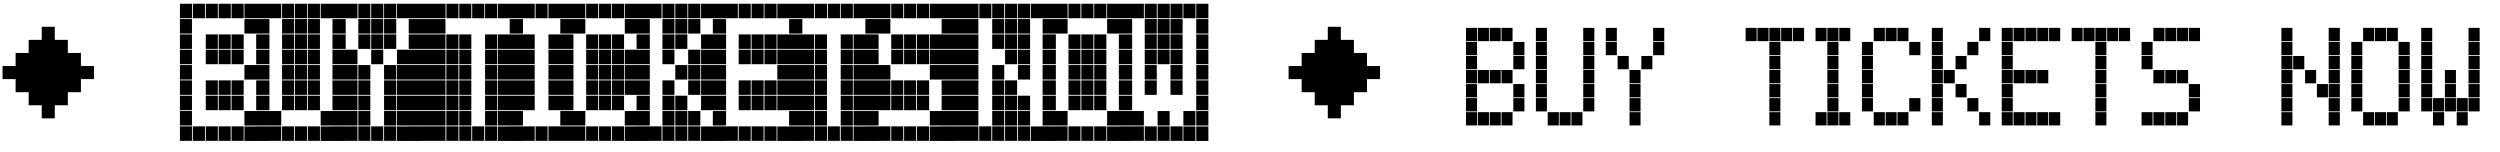<svg width="279" height="17" viewBox="0 0 279 17" fill="none" xmlns="http://www.w3.org/2000/svg">
<path d="M21.422 14.007V12.392H20.08V14.007H21.422ZM21.422 12.297V10.681H20.08V12.297H21.422ZM24.309 12.297V10.681H22.966V12.297H24.309ZM25.746 12.297V10.681H24.404V12.297H25.746ZM27.195 12.297V10.681H25.841V12.297H27.195ZM21.422 10.586V8.971H20.08V10.586H21.422ZM24.309 10.586V8.971H22.966V10.586H24.309ZM25.746 10.586V8.971H24.404V10.586H25.746ZM27.195 10.586V8.971H25.841V10.586H27.195ZM21.422 8.876V7.261H20.08V8.876H21.422ZM21.422 7.166V5.55H20.08V7.166H21.422ZM24.309 7.166V5.55H22.966V7.166H24.309ZM25.746 7.166V5.55H24.404V7.166H25.746ZM27.195 7.166V5.55H25.841V7.166H27.195ZM21.422 5.455V3.84H20.08V5.455H21.422ZM24.309 5.455V3.84H22.966V5.455H24.309ZM25.746 5.455V3.84H24.404V5.455H25.746ZM27.195 5.455V3.84H25.841V5.455H27.195ZM21.422 3.745V2.129H20.08V3.745H21.422ZM21.434 2.034V0.419H20.08V2.034H21.434ZM22.871 2.034V0.419H21.529V2.034H22.871ZM24.309 2.034V0.419H22.966V2.034H24.309ZM25.758 2.034V0.419H24.404V2.034H25.758ZM27.195 2.034V0.419H25.841V2.034H27.195ZM21.422 15.718V14.102H20.08V15.718H21.422ZM22.871 15.718V14.102H21.517V15.718H22.871ZM24.309 15.718V14.102H22.966V15.718H24.309ZM25.746 15.718V14.102H24.404V15.718H25.746ZM27.195 15.718V14.102H25.841V15.718H27.195ZM28.62 14.007V12.392H27.278V14.007H28.62ZM30.069 14.007V12.392H28.715V14.007H30.069ZM30.069 12.297V10.681H28.715V12.297H30.069ZM30.069 10.586V8.971H28.715V10.586H30.069ZM28.62 8.876V7.261H27.278V8.876H28.62ZM30.069 8.876V7.261H28.715V8.876H30.069ZM30.069 7.166V5.55H28.715V7.166H30.069ZM30.069 5.455V3.84H28.715V5.455H30.069ZM28.62 3.745V2.129H27.278V3.745H28.62ZM30.069 3.745V2.129H28.715V3.745H30.069ZM28.632 2.034V0.419H27.278V2.034H28.632ZM30.069 2.034V0.419H28.715V2.034H30.069ZM28.62 15.73V14.114H27.278V15.73H28.62ZM30.069 15.73V14.114H28.715V15.73H30.069ZM29.934 14.007V12.392H28.591V14.007H29.934ZM31.383 14.007V12.392H30.029V14.007H31.383ZM29.934 12.297V10.681H28.591V12.297H29.934ZM32.82 12.297V10.681H31.478V12.297H32.82ZM34.257 12.297V10.681H32.915V12.297H34.257ZM35.706 12.297V10.681H34.352V12.297H35.706ZM29.934 10.586V8.971H28.591V10.586H29.934ZM32.82 10.586V8.971H31.478V10.586H32.82ZM34.257 10.586V8.971H32.915V10.586H34.257ZM35.706 10.586V8.971H34.352V10.586H35.706ZM29.934 8.876V7.261H28.591V8.876H29.934ZM32.82 8.876V7.261H31.478V8.876H32.82ZM34.257 8.876V7.261H32.915V8.876H34.257ZM35.706 8.876V7.261H34.352V8.876H35.706ZM29.934 7.166V5.55H28.591V7.166H29.934ZM32.82 7.166V5.55H31.478V7.166H32.82ZM34.257 7.166V5.55H32.915V7.166H34.257ZM35.706 7.166V5.55H34.352V7.166H35.706ZM29.934 5.455V3.84H28.591V5.455H29.934ZM32.82 5.455V3.84H31.478V5.455H32.82ZM34.257 5.455V3.84H32.915V5.455H34.257ZM35.706 5.455V3.84H34.352V5.455H35.706ZM29.934 3.745V2.129H28.591V3.745H29.934ZM32.82 3.745V2.129H31.478V3.745H32.82ZM34.257 3.745V2.129H32.915V3.745H34.257ZM35.706 3.745V2.129H34.352V3.745H35.706ZM29.945 2.034V0.419H28.591V2.034H29.945ZM31.383 2.034V0.419H30.041V2.034H31.383ZM32.82 2.034V0.419H31.478V2.034H32.82ZM34.269 2.034V0.419H32.915V2.034H34.269ZM35.706 2.034V0.419H34.352V2.034H35.706ZM29.934 15.718V14.102H28.591V15.718H29.934ZM31.383 15.718V14.102H30.029V15.718H31.383ZM32.82 15.718V14.102H31.478V15.718H32.82ZM34.257 15.718V14.102H32.915V15.718H34.257ZM35.706 15.718V14.102H34.352V15.718H35.706ZM37.132 14.007V12.392H35.789V14.007H37.132ZM38.581 14.007V12.392H37.227V14.007H38.581ZM38.581 12.297V10.681H37.227V12.297H38.581ZM38.581 10.586V8.971H37.227V10.586H38.581ZM38.581 8.876V7.261H37.227V8.876H38.581ZM38.581 7.166V5.55H37.227V7.166H38.581ZM38.581 5.455V3.84H37.227V5.455H38.581ZM38.581 3.745V2.129H37.227V3.745H38.581ZM37.144 2.034V0.419H35.789V2.034H37.144ZM38.581 2.034V0.419H37.227V2.034H38.581ZM37.132 15.73V14.114H35.789V15.73H37.132ZM38.581 15.73V14.114H37.227V15.73H38.581ZM38.445 14.007V12.392H37.103V14.007H38.445ZM39.894 14.007V12.392H38.54V14.007H39.894ZM41.331 14.007V12.392H39.989V14.007H41.331ZM44.218 14.007V12.392H42.863V14.007H44.218ZM38.445 12.297V10.681H37.103V12.297H38.445ZM39.894 12.297V10.681H38.54V12.297H39.894ZM41.331 12.297V10.681H39.989V12.297H41.331ZM44.218 12.297V10.681H42.863V12.297H44.218ZM38.445 10.586V8.971H37.103V10.586H38.445ZM39.894 10.586V8.971H38.54V10.586H39.894ZM41.331 10.586V8.971H39.989V10.586H41.331ZM44.218 10.586V8.971H42.863V10.586H44.218ZM38.445 8.876V7.261H37.103V8.876H38.445ZM39.894 8.876V7.261H38.54V8.876H39.894ZM41.331 8.876V7.261H39.989V8.876H41.331ZM44.218 8.876V7.261H42.863V8.876H44.218ZM38.445 7.166V5.55H37.103V7.166H38.445ZM39.894 7.166V5.55H38.54V7.166H39.894ZM42.768 7.166V5.55H41.426V7.166H42.768ZM38.445 5.455V3.84H37.103V5.455H38.445ZM41.331 5.455V3.84H39.989V5.455H41.331ZM42.768 5.455V3.84H41.426V5.455H42.768ZM44.218 5.455V3.84H42.863V5.455H44.218ZM38.445 3.745V2.129H37.103V3.745H38.445ZM41.331 3.745V2.129H39.989V3.745H41.331ZM42.768 3.745V2.129H41.426V3.745H42.768ZM44.218 3.745V2.129H42.863V3.745H44.218ZM38.457 2.034V0.419H37.103V2.034H38.457ZM39.894 2.034V0.419H38.552V2.034H39.894ZM41.331 2.034V0.419H39.989V2.034H41.331ZM42.78 2.034V0.419H41.426V2.034H42.78ZM44.218 2.034V0.419H42.863V2.034H44.218ZM38.445 15.718V14.102H37.103V15.718H38.445ZM39.894 15.718V14.102H38.54V15.718H39.894ZM41.331 15.718V14.102H39.989V15.718H41.331ZM42.768 15.718V14.102H41.426V15.718H42.768ZM44.218 15.718V14.102H42.863V15.718H44.218ZM45.643 14.007V12.392H44.301V14.007H45.643ZM47.092 14.007V12.392H45.738V14.007H47.092ZM45.643 12.297V10.681H44.301V12.297H45.643ZM47.092 12.297V10.681H45.738V12.297H47.092ZM45.643 10.586V8.971H44.301V10.586H45.643ZM47.092 10.586V8.971H45.738V10.586H47.092ZM45.643 8.876V7.261H44.301V8.876H45.643ZM47.092 8.876V7.261H45.738V8.876H47.092ZM45.643 7.166V5.55H44.301V7.166H45.643ZM47.092 7.166V5.55H45.738V7.166H47.092ZM47.092 5.455V3.84H45.738V5.455H47.092ZM47.092 3.745V2.129H45.738V3.745H47.092ZM45.655 2.034V0.419H44.301V2.034H45.655ZM47.092 2.034V0.419H45.738V2.034H47.092ZM45.643 15.73V14.114H44.301V15.73H45.643ZM47.092 15.73V14.114H45.738V15.73H47.092ZM46.956 14.007V12.392H45.614V14.007H46.956ZM48.405 14.007V12.392H47.051V14.007H48.405ZM46.956 12.297V10.681H45.614V12.297H46.956ZM48.405 12.297V10.681H47.051V12.297H48.405ZM46.956 10.586V8.971H45.614V10.586H46.956ZM48.405 10.586V8.971H47.051V10.586H48.405ZM46.956 8.876V7.261H45.614V8.876H46.956ZM48.405 8.876V7.261H47.051V8.876H48.405ZM46.956 7.166V5.55H45.614V7.166H46.956ZM48.405 7.166V5.55H47.051V7.166H48.405ZM46.956 5.455V3.84H45.614V5.455H46.956ZM48.405 5.455V3.84H47.051V5.455H48.405ZM46.956 3.745V2.129H45.614V3.745H46.956ZM48.405 3.745V2.129H47.051V3.745H48.405ZM46.968 2.034V0.419H45.614V2.034H46.968ZM48.405 2.034V0.419H47.063V2.034H48.405ZM46.956 15.718V14.102H45.614V15.718H46.956ZM48.405 15.718V14.102H47.051V15.718H48.405ZM49.714 14.007V12.392H48.372V14.007H49.714ZM51.163 14.007V12.392H49.809V14.007H51.163ZM52.6 14.007V12.392H51.258V14.007H52.6ZM55.487 14.007V12.392H54.133V14.007H55.487ZM49.714 12.297V10.681H48.372V12.297H49.714ZM51.163 12.297V10.681H49.809V12.297H51.163ZM52.6 12.297V10.681H51.258V12.297H52.6ZM55.487 12.297V10.681H54.133V12.297H55.487ZM49.714 10.586V8.971H48.372V10.586H49.714ZM51.163 10.586V8.971H49.809V10.586H51.163ZM52.6 10.586V8.971H51.258V10.586H52.6ZM55.487 10.586V8.971H54.133V10.586H55.487ZM49.714 8.876V7.261H48.372V8.876H49.714ZM51.163 8.876V7.261H49.809V8.876H51.163ZM52.6 8.876V7.261H51.258V8.876H52.6ZM55.487 8.876V7.261H54.133V8.876H55.487ZM49.714 7.166V5.55H48.372V7.166H49.714ZM51.163 7.166V5.55H49.809V7.166H51.163ZM52.6 7.166V5.55H51.258V7.166H52.6ZM55.487 7.166V5.55H54.133V7.166H55.487ZM49.714 5.455V3.84H48.372V5.455H49.714ZM51.163 5.455V3.84H49.809V5.455H51.163ZM52.6 5.455V3.84H51.258V5.455H52.6ZM55.487 5.455V3.84H54.133V5.455H55.487ZM49.714 3.745V2.129H48.372V3.745H49.714ZM49.726 2.034V0.419H48.372V2.034H49.726ZM51.163 2.034V0.419H49.821V2.034H51.163ZM52.6 2.034V0.419H51.258V2.034H52.6ZM54.05 2.034V0.419H52.695V2.034H54.05ZM55.487 2.034V0.419H54.133V2.034H55.487ZM49.714 15.718V14.102H48.372V15.718H49.714ZM51.163 15.718V14.102H49.809V15.718H51.163ZM52.6 15.718V14.102H51.258V15.718H52.6ZM54.038 15.718V14.102H52.695V15.718H54.038ZM55.487 15.718V14.102H54.133V15.718H55.487ZM56.912 14.007V12.392H55.57V14.007H56.912ZM58.361 14.007V12.392H57.007V14.007H58.361ZM56.912 12.297V10.681H55.57V12.297H56.912ZM58.361 12.297V10.681H57.007V12.297H58.361ZM56.912 10.586V8.971H55.57V10.586H56.912ZM58.361 10.586V8.971H57.007V10.586H58.361ZM56.912 8.876V7.261H55.57V8.876H56.912ZM58.361 8.876V7.261H57.007V8.876H58.361ZM56.912 7.166V5.55H55.57V7.166H56.912ZM58.361 7.166V5.55H57.007V7.166H58.361ZM56.912 5.455V3.84H55.57V5.455H56.912ZM58.361 5.455V3.84H57.007V5.455H58.361ZM58.361 3.745V2.129H57.007V3.745H58.361ZM56.924 2.034V0.419H55.57V2.034H56.924ZM58.361 2.034V0.419H57.007V2.034H58.361ZM56.912 15.73V14.114H55.57V15.73H56.912ZM58.361 15.73V14.114H57.007V15.73H58.361ZM58.225 14.007V12.392H56.883V14.007H58.225ZM63.998 14.007V12.392H62.644V14.007H63.998ZM58.225 12.297V10.681H56.883V12.297H58.225ZM59.674 12.297V10.681H58.32V12.297H59.674ZM62.549 12.297V10.681H61.207V12.297H62.549ZM63.998 12.297V10.681H62.644V12.297H63.998ZM58.225 10.586V8.971H56.883V10.586H58.225ZM59.674 10.586V8.971H58.32V10.586H59.674ZM62.549 10.586V8.971H61.207V10.586H62.549ZM63.998 10.586V8.971H62.644V10.586H63.998ZM58.225 8.876V7.261H56.883V8.876H58.225ZM59.674 8.876V7.261H58.32V8.876H59.674ZM62.549 8.876V7.261H61.207V8.876H62.549ZM63.998 8.876V7.261H62.644V8.876H63.998ZM58.225 7.166V5.55H56.883V7.166H58.225ZM59.674 7.166V5.55H58.32V7.166H59.674ZM62.549 7.166V5.55H61.207V7.166H62.549ZM63.998 7.166V5.55H62.644V7.166H63.998ZM58.225 5.455V3.84H56.883V5.455H58.225ZM59.674 5.455V3.84H58.32V5.455H59.674ZM62.549 5.455V3.84H61.207V5.455H62.549ZM63.998 5.455V3.84H62.644V5.455H63.998ZM58.225 3.745V2.129H56.883V3.745H58.225ZM63.998 3.745V2.129H62.644V3.745H63.998ZM58.237 2.034V0.419H56.883V2.034H58.237ZM59.674 2.034V0.419H58.332V2.034H59.674ZM61.112 2.034V0.419H59.769V2.034H61.112ZM62.561 2.034V0.419H61.207V2.034H62.561ZM63.998 2.034V0.419H62.644V2.034H63.998ZM58.225 15.718V14.102H56.883V15.718H58.225ZM59.674 15.718V14.102H58.32V15.718H59.674ZM61.112 15.718V14.102H59.769V15.718H61.112ZM62.549 15.718V14.102H61.207V15.718H62.549ZM63.998 15.718V14.102H62.644V15.718H63.998ZM63.871 14.007V12.392H62.529V14.007H63.871ZM65.321 14.007V12.392H63.967V14.007H65.321ZM63.871 12.297V10.681H62.529V12.297H63.871ZM66.758 12.297V10.681H65.416V12.297H66.758ZM68.195 12.297V10.681H66.853V12.297H68.195ZM69.644 12.297V10.681H68.29V12.297H69.644ZM63.871 10.586V8.971H62.529V10.586H63.871ZM66.758 10.586V8.971H65.416V10.586H66.758ZM68.195 10.586V8.971H66.853V10.586H68.195ZM69.644 10.586V8.971H68.29V10.586H69.644ZM63.871 8.876V7.261H62.529V8.876H63.871ZM66.758 8.876V7.261H65.416V8.876H66.758ZM68.195 8.876V7.261H66.853V8.876H68.195ZM69.644 8.876V7.261H68.29V8.876H69.644ZM63.871 7.166V5.55H62.529V7.166H63.871ZM66.758 7.166V5.55H65.416V7.166H66.758ZM68.195 7.166V5.55H66.853V7.166H68.195ZM69.644 7.166V5.55H68.29V7.166H69.644ZM63.871 5.455V3.84H62.529V5.455H63.871ZM66.758 5.455V3.84H65.416V5.455H66.758ZM68.195 5.455V3.84H66.853V5.455H68.195ZM69.644 5.455V3.84H68.29V5.455H69.644ZM63.871 3.745V2.129H62.529V3.745H63.871ZM65.321 3.745V2.129H63.967V3.745H65.321ZM63.883 2.034V0.419H62.529V2.034H63.883ZM65.321 2.034V0.419H63.978V2.034H65.321ZM66.758 2.034V0.419H65.416V2.034H66.758ZM68.207 2.034V0.419H66.853V2.034H68.207ZM69.644 2.034V0.419H68.29V2.034H69.644ZM63.871 15.718V14.102H62.529V15.718H63.871ZM65.321 15.718V14.102H63.967V15.718H65.321ZM66.758 15.718V14.102H65.416V15.718H66.758ZM68.195 15.718V14.102H66.853V15.718H68.195ZM69.644 15.718V14.102H68.29V15.718H69.644ZM71.07 14.007V12.392H69.727V14.007H71.07ZM72.519 14.007V12.392H71.165V14.007H72.519ZM72.519 12.297V10.681H71.165V12.297H72.519ZM71.07 10.586V8.971H69.727V10.586H71.07ZM72.519 10.586V8.971H71.165V10.586H72.519ZM71.07 8.876V7.261H69.727V8.876H71.07ZM72.519 8.876V7.261H71.165V8.876H72.519ZM71.07 7.166V5.55H69.727V7.166H71.07ZM72.519 7.166V5.55H71.165V7.166H72.519ZM72.519 5.455V3.84H71.165V5.455H72.519ZM71.07 3.745V2.129H69.727V3.745H71.07ZM72.519 3.745V2.129H71.165V3.745H72.519ZM71.081 2.034V0.419H69.727V2.034H71.081ZM72.519 2.034V0.419H71.165V2.034H72.519ZM71.07 15.73V14.114H69.727V15.73H71.07ZM72.519 15.73V14.114H71.165V15.73H72.519ZM72.383 14.007V12.392H71.041V14.007H72.383ZM75.269 14.007V12.392H73.927V14.007H75.269ZM76.706 14.007V12.392H75.364V14.007H76.706ZM78.156 14.007V12.392H76.801V14.007H78.156ZM72.383 12.297V10.681H71.041V12.297H72.383ZM75.269 12.297V10.681H73.927V12.297H75.269ZM76.706 12.297V10.681H75.364V12.297H76.706ZM72.383 10.586V8.971H71.041V10.586H72.383ZM75.269 10.586V8.971H73.927V10.586H75.269ZM78.156 10.586V8.971H76.801V10.586H78.156ZM72.383 8.876V7.261H71.041V8.876H72.383ZM76.706 8.876V7.261H75.364V8.876H76.706ZM78.156 8.876V7.261H76.801V8.876H78.156ZM72.383 7.166V5.55H71.041V7.166H72.383ZM75.269 7.166V5.55H73.927V7.166H75.269ZM78.156 7.166V5.55H76.801V7.166H78.156ZM72.383 5.455V3.84H71.041V5.455H72.383ZM75.269 5.455V3.84H73.927V5.455H75.269ZM76.706 5.455V3.84H75.364V5.455H76.706ZM72.383 3.745V2.129H71.041V3.745H72.383ZM75.269 3.745V2.129H73.927V3.745H75.269ZM76.706 3.745V2.129H75.364V3.745H76.706ZM78.156 3.745V2.129H76.801V3.745H78.156ZM72.395 2.034V0.419H71.041V2.034H72.395ZM73.832 2.034V0.419H72.49V2.034H73.832ZM75.269 2.034V0.419H73.927V2.034H75.269ZM76.718 2.034V0.419H75.364V2.034H76.718ZM78.156 2.034V0.419H76.801V2.034H78.156ZM72.383 15.718V14.102H71.041V15.718H72.383ZM73.832 15.718V14.102H72.478V15.718H73.832ZM75.269 15.718V14.102H73.927V15.718H75.269ZM76.706 15.718V14.102H75.364V15.718H76.706ZM78.156 15.718V14.102H76.801V15.718H78.156ZM81.03 14.007V12.392H79.676V14.007H81.03ZM79.581 12.297V10.681H78.239V12.297H79.581ZM81.03 12.297V10.681H79.676V12.297H81.03ZM79.581 10.586V8.971H78.239V10.586H79.581ZM81.03 10.586V8.971H79.676V10.586H81.03ZM79.581 8.876V7.261H78.239V8.876H79.581ZM81.03 8.876V7.261H79.676V8.876H81.03ZM79.581 7.166V5.55H78.239V7.166H79.581ZM81.03 7.166V5.55H79.676V7.166H81.03ZM79.581 5.455V3.84H78.239V5.455H79.581ZM81.03 5.455V3.84H79.676V5.455H81.03ZM81.03 3.745V2.129H79.676V3.745H81.03ZM79.593 2.034V0.419H78.239V2.034H79.593ZM81.03 2.034V0.419H79.676V2.034H81.03ZM79.581 15.73V14.114H78.239V15.73H79.581ZM81.03 15.73V14.114H79.676V15.73H81.03ZM80.894 14.007V12.392H79.552V14.007H80.894ZM80.894 12.297V10.681H79.552V12.297H80.894ZM83.78 12.297V10.681H82.438V12.297H83.78ZM85.218 12.297V10.681H83.875V12.297H85.218ZM86.667 12.297V10.681H85.313V12.297H86.667ZM80.894 10.586V8.971H79.552V10.586H80.894ZM83.78 10.586V8.971H82.438V10.586H83.78ZM85.218 10.586V8.971H83.875V10.586H85.218ZM86.667 10.586V8.971H85.313V10.586H86.667ZM80.894 8.876V7.261H79.552V8.876H80.894ZM80.894 7.166V5.55H79.552V7.166H80.894ZM83.78 7.166V5.55H82.438V7.166H83.78ZM85.218 7.166V5.55H83.875V7.166H85.218ZM86.667 7.166V5.55H85.313V7.166H86.667ZM80.894 5.455V3.84H79.552V5.455H80.894ZM83.78 5.455V3.84H82.438V5.455H83.78ZM85.218 5.455V3.84H83.875V5.455H85.218ZM86.667 5.455V3.84H85.313V5.455H86.667ZM80.894 3.745V2.129H79.552V3.745H80.894ZM80.906 2.034V0.419H79.552V2.034H80.906ZM82.343 2.034V0.419H81.001V2.034H82.343ZM83.78 2.034V0.419H82.438V2.034H83.78ZM85.23 2.034V0.419H83.875V2.034H85.23ZM86.667 2.034V0.419H85.313V2.034H86.667ZM80.894 15.718V14.102H79.552V15.718H80.894ZM82.343 15.718V14.102H80.989V15.718H82.343ZM83.78 15.718V14.102H82.438V15.718H83.78ZM85.218 15.718V14.102H83.875V15.718H85.218ZM86.667 15.718V14.102H85.313V15.718H86.667ZM89.541 14.007V12.392H88.187V14.007H89.541ZM88.092 12.297V10.681H86.75V12.297H88.092ZM89.541 12.297V10.681H88.187V12.297H89.541ZM88.092 10.586V8.971H86.75V10.586H88.092ZM89.541 10.586V8.971H88.187V10.586H89.541ZM88.092 8.876V7.261H86.75V8.876H88.092ZM89.541 8.876V7.261H88.187V8.876H89.541ZM88.092 7.166V5.55H86.75V7.166H88.092ZM89.541 7.166V5.55H88.187V7.166H89.541ZM88.092 5.455V3.84H86.75V5.455H88.092ZM89.541 5.455V3.84H88.187V5.455H89.541ZM89.541 3.745V2.129H88.187V3.745H89.541ZM88.104 2.034V0.419H86.75V2.034H88.104ZM89.541 2.034V0.419H88.187V2.034H89.541ZM88.092 15.73V14.114H86.75V15.73H88.092ZM89.541 15.73V14.114H88.187V15.73H89.541ZM89.405 14.007V12.392H88.063V14.007H89.405ZM90.855 14.007V12.392H89.5V14.007H90.855ZM92.292 14.007V12.392H90.95V14.007H92.292ZM95.178 14.007V12.392H93.824V14.007H95.178ZM89.405 12.297V10.681H88.063V12.297H89.405ZM90.855 12.297V10.681H89.5V12.297H90.855ZM92.292 12.297V10.681H90.95V12.297H92.292ZM95.178 12.297V10.681H93.824V12.297H95.178ZM89.405 10.586V8.971H88.063V10.586H89.405ZM90.855 10.586V8.971H89.5V10.586H90.855ZM92.292 10.586V8.971H90.95V10.586H92.292ZM95.178 10.586V8.971H93.824V10.586H95.178ZM89.405 8.876V7.261H88.063V8.876H89.405ZM90.855 8.876V7.261H89.5V8.876H90.855ZM92.292 8.876V7.261H90.95V8.876H92.292ZM95.178 8.876V7.261H93.824V8.876H95.178ZM89.405 7.166V5.55H88.063V7.166H89.405ZM90.855 7.166V5.55H89.5V7.166H90.855ZM92.292 7.166V5.55H90.95V7.166H92.292ZM95.178 7.166V5.55H93.824V7.166H95.178ZM89.405 5.455V3.84H88.063V5.455H89.405ZM90.855 5.455V3.84H89.5V5.455H90.855ZM92.292 5.455V3.84H90.95V5.455H92.292ZM95.178 5.455V3.84H93.824V5.455H95.178ZM89.405 3.745V2.129H88.063V3.745H89.405ZM89.417 2.034V0.419H88.063V2.034H89.417ZM90.855 2.034V0.419H89.512V2.034H90.855ZM92.292 2.034V0.419H90.95V2.034H92.292ZM93.741 2.034V0.419H92.387V2.034H93.741ZM95.178 2.034V0.419H93.824V2.034H95.178ZM89.405 15.718V14.102H88.063V15.718H89.405ZM90.855 15.718V14.102H89.5V15.718H90.855ZM92.292 15.718V14.102H90.95V15.718H92.292ZM93.729 15.718V14.102H92.387V15.718H93.729ZM95.178 15.718V14.102H93.824V15.718H95.178ZM96.603 14.007V12.392H95.261V14.007H96.603ZM98.052 14.007V12.392H96.698V14.007H98.052ZM96.603 12.297V10.681H95.261V12.297H96.603ZM98.052 12.297V10.681H96.698V12.297H98.052ZM96.603 10.586V8.971H95.261V10.586H96.603ZM98.052 10.586V8.971H96.698V10.586H98.052ZM96.603 8.876V7.261H95.261V8.876H96.603ZM98.052 8.876V7.261H96.698V8.876H98.052ZM96.603 7.166V5.55H95.261V7.166H96.603ZM98.052 7.166V5.55H96.698V7.166H98.052ZM96.603 5.455V3.84H95.261V5.455H96.603ZM98.052 5.455V3.84H96.698V5.455H98.052ZM98.052 3.745V2.129H96.698V3.745H98.052ZM96.615 2.034V0.419H95.261V2.034H96.615ZM98.052 2.034V0.419H96.698V2.034H98.052ZM96.603 15.73V14.114H95.261V15.73H96.603ZM98.052 15.73V14.114H96.698V15.73H98.052ZM97.917 14.007V12.392H96.574V14.007H97.917ZM97.917 12.297V10.681H96.574V12.297H97.917ZM99.366 12.297V10.681H98.012V12.297H99.366ZM100.803 12.297V10.681H99.461V12.297H100.803ZM102.24 12.297V10.681H100.898V12.297H102.24ZM103.689 12.297V10.681H102.335V12.297H103.689ZM97.917 10.586V8.971H96.574V10.586H97.917ZM99.366 10.586V8.971H98.012V10.586H99.366ZM100.803 10.586V8.971H99.461V10.586H100.803ZM102.24 10.586V8.971H100.898V10.586H102.24ZM103.689 10.586V8.971H102.335V10.586H103.689ZM97.917 8.876V7.261H96.574V8.876H97.917ZM99.366 8.876V7.261H98.012V8.876H99.366ZM97.917 7.166V5.55H96.574V7.166H97.917ZM100.803 7.166V5.55H99.461V7.166H100.803ZM102.24 7.166V5.55H100.898V7.166H102.24ZM103.689 7.166V5.55H102.335V7.166H103.689ZM97.917 5.455V3.84H96.574V5.455H97.917ZM100.803 5.455V3.84H99.461V5.455H100.803ZM102.24 5.455V3.84H100.898V5.455H102.24ZM103.689 5.455V3.84H102.335V5.455H103.689ZM97.917 3.745V2.129H96.574V3.745H97.917ZM99.366 3.745V2.129H98.012V3.745H99.366ZM97.928 2.034V0.419H96.574V2.034H97.928ZM99.366 2.034V0.419H98.023V2.034H99.366ZM100.803 2.034V0.419H99.461V2.034H100.803ZM102.252 2.034V0.419H100.898V2.034H102.252ZM103.689 2.034V0.419H102.335V2.034H103.689ZM97.917 15.718V14.102H96.574V15.718H97.917ZM99.366 15.718V14.102H98.012V15.718H99.366ZM100.803 15.718V14.102H99.461V15.718H100.803ZM102.24 15.718V14.102H100.898V15.718H102.24ZM103.689 15.718V14.102H102.335V15.718H103.689ZM105.115 14.007V12.392H103.772V14.007H105.115ZM106.564 14.007V12.392H105.21V14.007H106.564ZM106.564 12.297V10.681H105.21V12.297H106.564ZM106.564 10.586V8.971H105.21V10.586H106.564ZM105.115 8.876V7.261H103.772V8.876H105.115ZM106.564 8.876V7.261H105.21V8.876H106.564ZM105.115 7.166V5.55H103.772V7.166H105.115ZM106.564 7.166V5.55H105.21V7.166H106.564ZM105.115 5.455V3.84H103.772V5.455H105.115ZM106.564 5.455V3.84H105.21V5.455H106.564ZM106.564 3.745V2.129H105.21V3.745H106.564ZM105.127 2.034V0.419H103.772V2.034H105.127ZM106.564 2.034V0.419H105.21V2.034H106.564ZM105.115 15.73V14.114H103.772V15.73H105.115ZM106.564 15.73V14.114H105.21V15.73H106.564ZM106.428 14.007V12.392H105.086V14.007H106.428ZM107.877 14.007V12.392H106.523V14.007H107.877ZM106.428 12.297V10.681H105.086V12.297H106.428ZM107.877 12.297V10.681H106.523V12.297H107.877ZM106.428 10.586V8.971H105.086V10.586H106.428ZM107.877 10.586V8.971H106.523V10.586H107.877ZM106.428 8.876V7.261H105.086V8.876H106.428ZM107.877 8.876V7.261H106.523V8.876H107.877ZM106.428 7.166V5.55H105.086V7.166H106.428ZM107.877 7.166V5.55H106.523V7.166H107.877ZM106.428 5.455V3.84H105.086V5.455H106.428ZM107.877 5.455V3.84H106.523V5.455H107.877ZM106.428 3.745V2.129H105.086V3.745H106.428ZM107.877 3.745V2.129H106.523V3.745H107.877ZM106.44 2.034V0.419H105.086V2.034H106.44ZM107.877 2.034V0.419H106.535V2.034H107.877ZM106.428 15.718V14.102H105.086V15.718H106.428ZM107.877 15.718V14.102H106.523V15.718H107.877ZM109.186 14.007V12.392H107.844V14.007H109.186ZM112.072 14.007V12.392H110.73V14.007H112.072ZM113.509 14.007V12.392H112.167V14.007H113.509ZM114.958 14.007V12.392H113.604V14.007H114.958ZM109.186 12.297V10.681H107.844V12.297H109.186ZM112.072 12.297V10.681H110.73V12.297H112.072ZM113.509 12.297V10.681H112.167V12.297H113.509ZM114.958 12.297V10.681H113.604V12.297H114.958ZM109.186 10.586V8.971H107.844V10.586H109.186ZM112.072 10.586V8.971H110.73V10.586H112.072ZM113.509 10.586V8.971H112.167V10.586H113.509ZM109.186 8.876V7.261H107.844V8.876H109.186ZM112.072 8.876V7.261H110.73V8.876H112.072ZM114.958 8.876V7.261H113.604V8.876H114.958ZM109.186 7.166V5.55H107.844V7.166H109.186ZM113.509 7.166V5.55H112.167V7.166H113.509ZM114.958 7.166V5.55H113.604V7.166H114.958ZM109.186 5.455V3.84H107.844V5.455H109.186ZM112.072 5.455V3.84H110.73V5.455H112.072ZM113.509 5.455V3.84H112.167V5.455H113.509ZM114.958 5.455V3.84H113.604V5.455H114.958ZM109.186 3.745V2.129H107.844V3.745H109.186ZM112.072 3.745V2.129H110.73V3.745H112.072ZM113.509 3.745V2.129H112.167V3.745H113.509ZM114.958 3.745V2.129H113.604V3.745H114.958ZM109.198 2.034V0.419H107.844V2.034H109.198ZM110.635 2.034V0.419H109.293V2.034H110.635ZM112.072 2.034V0.419H110.73V2.034H112.072ZM113.521 2.034V0.419H112.167V2.034H113.521ZM114.958 2.034V0.419H113.604V2.034H114.958ZM109.186 15.718V14.102H107.844V15.718H109.186ZM110.635 15.718V14.102H109.281V15.718H110.635ZM112.072 15.718V14.102H110.73V15.718H112.072ZM113.509 15.718V14.102H112.167V15.718H113.509ZM114.958 15.718V14.102H113.604V15.718H114.958ZM117.833 14.007V12.392H116.479V14.007H117.833ZM117.833 12.297V10.681H116.479V12.297H117.833ZM117.833 10.586V8.971H116.479V10.586H117.833ZM117.833 8.876V7.261H116.479V8.876H117.833ZM117.833 7.166V5.55H116.479V7.166H117.833ZM117.833 5.455V3.84H116.479V5.455H117.833ZM117.833 3.745V2.129H116.479V3.745H117.833ZM116.396 2.034V0.419H115.042V2.034H116.396ZM117.833 2.034V0.419H116.479V2.034H117.833ZM116.384 15.73V14.114H115.042V15.73H116.384ZM117.833 15.73V14.114H116.479V15.73H117.833ZM117.697 14.007V12.392H116.355V14.007H117.697ZM119.146 14.007V12.392H117.792V14.007H119.146ZM117.697 12.297V10.681H116.355V12.297H117.697ZM120.583 12.297V10.681H119.241V12.297H120.583ZM122.021 12.297V10.681H120.678V12.297H122.021ZM123.47 12.297V10.681H122.116V12.297H123.47ZM117.697 10.586V8.971H116.355V10.586H117.697ZM120.583 10.586V8.971H119.241V10.586H120.583ZM122.021 10.586V8.971H120.678V10.586H122.021ZM123.47 10.586V8.971H122.116V10.586H123.47ZM117.697 8.876V7.261H116.355V8.876H117.697ZM120.583 8.876V7.261H119.241V8.876H120.583ZM122.021 8.876V7.261H120.678V8.876H122.021ZM123.47 8.876V7.261H122.116V8.876H123.47ZM117.697 7.166V5.55H116.355V7.166H117.697ZM120.583 7.166V5.55H119.241V7.166H120.583ZM122.021 7.166V5.55H120.678V7.166H122.021ZM123.47 7.166V5.55H122.116V7.166H123.47ZM117.697 5.455V3.84H116.355V5.455H117.697ZM120.583 5.455V3.84H119.241V5.455H120.583ZM122.021 5.455V3.84H120.678V5.455H122.021ZM123.47 5.455V3.84H122.116V5.455H123.47ZM117.697 3.745V2.129H116.355V3.745H117.697ZM119.146 3.745V2.129H117.792V3.745H119.146ZM117.709 2.034V0.419H116.355V2.034H117.709ZM119.146 2.034V0.419H117.804V2.034H119.146ZM120.583 2.034V0.419H119.241V2.034H120.583ZM122.033 2.034V0.419H120.678V2.034H122.033ZM123.47 2.034V0.419H122.116V2.034H123.47ZM117.697 15.718V14.102H116.355V15.718H117.697ZM119.146 15.718V14.102H117.792V15.718H119.146ZM120.583 15.718V14.102H119.241V15.718H120.583ZM122.021 15.718V14.102H120.678V15.718H122.021ZM123.47 15.718V14.102H122.116V15.718H123.47ZM124.895 14.007V12.392H123.553V14.007H124.895ZM126.344 14.007V12.392H124.99V14.007H126.344ZM126.344 12.297V10.681H124.99V12.297H126.344ZM126.344 10.586V8.971H124.99V10.586H126.344ZM126.344 8.876V7.261H124.99V8.876H126.344ZM126.344 7.166V5.55H124.99V7.166H126.344ZM126.344 5.455V3.84H124.99V5.455H126.344ZM124.895 3.745V2.129H123.553V3.745H124.895ZM126.344 3.745V2.129H124.99V3.745H126.344ZM124.907 2.034V0.419H123.553V2.034H124.907ZM126.344 2.034V0.419H124.99V2.034H126.344ZM124.895 15.73V14.114H123.553V15.73H124.895ZM126.344 15.73V14.114H124.99V15.73H126.344ZM126.208 14.007V12.392H124.866V14.007H126.208ZM127.657 14.007V12.392H126.303V14.007H127.657ZM130.532 14.007V12.392H129.19V14.007H130.532ZM126.208 12.297V10.681H124.866V12.297H126.208ZM126.208 10.586V8.971H124.866V10.586H126.208ZM129.095 10.586V8.971H127.753V10.586H129.095ZM131.981 10.586V8.971H130.627V10.586H131.981ZM126.208 8.876V7.261H124.866V8.876H126.208ZM129.095 8.876V7.261H127.753V8.876H129.095ZM131.981 8.876V7.261H130.627V8.876H131.981ZM126.208 7.166V5.55H124.866V7.166H126.208ZM129.095 7.166V5.55H127.753V7.166H129.095ZM130.532 7.166V5.55H129.19V7.166H130.532ZM131.981 7.166V5.55H130.627V7.166H131.981ZM126.208 5.455V3.84H124.866V5.455H126.208ZM129.095 5.455V3.84H127.753V5.455H129.095ZM130.532 5.455V3.84H129.19V5.455H130.532ZM131.981 5.455V3.84H130.627V5.455H131.981ZM126.208 3.745V2.129H124.866V3.745H126.208ZM129.095 3.745V2.129H127.753V3.745H129.095ZM130.532 3.745V2.129H129.19V3.745H130.532ZM131.981 3.745V2.129H130.627V3.745H131.981ZM126.22 2.034V0.419H124.866V2.034H126.22ZM127.657 2.034V0.419H126.315V2.034H127.657ZM129.095 2.034V0.419H127.753V2.034H129.095ZM130.544 2.034V0.419H129.19V2.034H130.544ZM131.981 2.034V0.419H130.627V2.034H131.981ZM126.208 15.718V14.102H124.866V15.718H126.208ZM127.657 15.718V14.102H126.303V15.718H127.657ZM129.095 15.718V14.102H127.753V15.718H129.095ZM130.532 15.718V14.102H129.19V15.718H130.532ZM131.981 15.718V14.102H130.627V15.718H131.981ZM133.406 14.007V12.392H132.064V14.007H133.406ZM134.856 14.007V12.392H133.501V14.007H134.856ZM134.856 12.297V10.681H133.501V12.297H134.856ZM134.856 10.586V8.971H133.501V10.586H134.856ZM134.856 8.876V7.261H133.501V8.876H134.856ZM134.856 7.166V5.55H133.501V7.166H134.856ZM134.856 5.455V3.84H133.501V5.455H134.856ZM134.856 3.745V2.129H133.501V3.745H134.856ZM133.418 2.034V0.419H132.064V2.034H133.418ZM134.856 2.034V0.419H133.501V2.034H134.856ZM133.406 15.73V14.114H132.064V15.73H133.406ZM134.856 15.73V14.114H133.501V15.73H134.856Z" fill="black"/>
<path d="M164.835 13.998V12.518H163.605V13.998H164.835ZM166.164 13.998V12.518H164.922V13.998H166.164ZM167.481 13.998V12.518H166.251V13.998H167.481ZM168.799 13.998V12.518H167.568V13.998H168.799ZM164.835 12.431V10.95H163.605V12.431H164.835ZM170.127 12.431V10.95H168.886V12.431H170.127ZM164.835 10.863V9.382H163.605V10.863H164.835ZM170.127 10.863V9.382H168.886V10.863H170.127ZM164.835 9.295V7.814H163.605V9.295H164.835ZM166.164 9.295V7.814H164.922V9.295H166.164ZM167.481 9.295V7.814H166.251V9.295H167.481ZM168.799 9.295V7.814H167.568V9.295H168.799ZM164.835 7.727V6.246H163.605V7.727H164.835ZM170.127 7.727V6.246H168.886V7.727H170.127ZM164.835 6.159V4.678H163.605V6.159H164.835ZM170.127 6.159V4.678H168.886V6.159H170.127ZM164.835 4.591V3.11H163.605V4.591H164.835ZM166.164 4.591V3.11H164.922V4.591H166.164ZM167.481 4.591V3.11H166.251V4.591H167.481ZM168.799 4.591V3.11H167.568V4.591H168.799ZM173.966 13.998V12.518H172.724V13.998H173.966ZM175.283 13.998V12.518H174.053V13.998H175.283ZM176.601 13.998V12.518H175.37V13.998H176.601ZM172.637 12.431V10.95H171.407V12.431H172.637ZM177.929 12.431V10.95H176.688V12.431H177.929ZM172.637 10.863V9.382H171.407V10.863H172.637ZM177.929 10.863V9.382H176.688V10.863H177.929ZM172.637 9.295V7.814H171.407V9.295H172.637ZM177.929 9.295V7.814H176.688V9.295H177.929ZM172.637 7.727V6.246H171.407V7.727H172.637ZM177.929 7.727V6.246H176.688V7.727H177.929ZM172.637 6.159V4.678H171.407V6.159H172.637ZM177.929 6.159V4.678H176.688V6.159H177.929ZM172.637 4.591V3.11H171.407V4.591H172.637ZM177.929 4.591V3.11H176.688V4.591H177.929ZM183.085 13.998V12.518H181.855V13.998H183.085ZM183.085 12.431V10.95H181.855V12.431H183.085ZM183.085 10.863V9.382H181.855V10.863H183.085ZM183.085 9.295V7.814H181.855V9.295H183.085ZM181.768 7.727V6.246H180.526V7.727H181.768ZM184.403 7.727V6.246H183.172V7.727H184.403ZM180.439 6.159V4.678H179.209V6.159H180.439ZM185.731 6.159V4.678H184.49V6.159H185.731ZM180.439 4.591V3.11H179.209V4.591H180.439ZM185.731 4.591V3.11H184.49V4.591H185.731ZM198.689 13.998V12.518H197.459V13.998H198.689ZM198.689 12.431V10.95H197.459V12.431H198.689ZM198.689 10.863V9.382H197.459V10.863H198.689ZM198.689 9.295V7.814H197.459V9.295H198.689ZM198.689 7.727V6.246H197.459V7.727H198.689ZM198.689 6.159V4.678H197.459V6.159H198.689ZM196.043 4.591V3.11H194.813V4.591H196.043ZM197.372 4.591V3.11H196.13V4.591H197.372ZM198.689 4.591V3.11H197.459V4.591H198.689ZM200.007 4.591V3.11H198.776V4.591H200.007ZM201.335 4.591V3.11H200.094V4.591H201.335ZM203.845 13.998V12.518H202.615V13.998H203.845ZM205.174 13.998V12.518H203.932V13.998H205.174ZM206.491 13.998V12.518H205.261V13.998H206.491ZM205.174 12.431V10.95H203.932V12.431H205.174ZM205.174 10.863V9.382H203.932V10.863H205.174ZM205.174 9.295V7.814H203.932V9.295H205.174ZM205.174 7.727V6.246H203.932V7.727H205.174ZM205.174 6.159V4.678H203.932V6.159H205.174ZM203.845 4.591V3.11H202.615V4.591H203.845ZM205.174 4.591V3.11H203.932V4.591H205.174ZM206.491 4.591V3.11H205.261V4.591H206.491ZM210.349 13.998V12.518H209.108V13.998H210.349ZM211.667 13.998V12.518H210.437V13.998H211.667ZM212.984 13.998V12.518H211.754V13.998H212.984ZM209.021 12.431V10.95H207.791V12.431H209.021ZM214.313 12.431V10.95H213.071V12.431H214.313ZM209.021 10.863V9.382H207.791V10.863H209.021ZM209.021 9.295V7.814H207.791V9.295H209.021ZM209.021 7.727V6.246H207.791V7.727H209.021ZM209.021 6.159V4.678H207.791V6.159H209.021ZM214.313 6.159V4.678H213.071V6.159H214.313ZM210.349 4.591V3.11H209.108V4.591H210.349ZM211.667 4.591V3.11H210.437V4.591H211.667ZM212.984 4.591V3.11H211.754V4.591H212.984ZM216.823 13.998V12.518H215.593V13.998H216.823ZM222.115 13.998V12.518H220.873V13.998H222.115ZM216.823 12.431V10.95H215.593V12.431H216.823ZM220.786 12.431V10.95H219.556V12.431H220.786ZM216.823 10.863V9.382H215.593V10.863H216.823ZM219.469 10.863V9.382H218.239V10.863H219.469ZM216.823 9.295V7.814H215.593V9.295H216.823ZM218.151 9.295V7.814H216.91V9.295H218.151ZM216.823 7.727V6.246H215.593V7.727H216.823ZM219.469 7.727V6.246H218.239V7.727H219.469ZM216.823 6.159V4.678H215.593V6.159H216.823ZM220.786 6.159V4.678H219.556V6.159H220.786ZM216.823 4.591V3.11H215.593V4.591H216.823ZM222.115 4.591V3.11H220.873V4.591H222.115ZM224.625 13.998V12.518H223.395V13.998H224.625ZM225.953 13.998V12.518H224.712V13.998H225.953ZM227.271 13.998V12.518H226.041V13.998H227.271ZM228.588 13.998V12.518H227.358V13.998H228.588ZM229.917 13.998V12.518H228.675V13.998H229.917ZM224.625 12.431V10.95H223.395V12.431H224.625ZM224.625 10.863V9.382H223.395V10.863H224.625ZM224.625 9.295V7.814H223.395V9.295H224.625ZM225.953 9.295V7.814H224.712V9.295H225.953ZM227.271 9.295V7.814H226.041V9.295H227.271ZM228.588 9.295V7.814H227.358V9.295H228.588ZM224.625 7.727V6.246H223.395V7.727H224.625ZM224.625 6.159V4.678H223.395V6.159H224.625ZM224.625 4.591V3.11H223.395V4.591H224.625ZM225.953 4.591V3.11H224.712V4.591H225.953ZM227.271 4.591V3.11H226.041V4.591H227.271ZM228.588 4.591V3.11H227.358V4.591H228.588ZM229.917 4.591V3.11H228.675V4.591H229.917ZM235.073 13.998V12.518H233.843V13.998H235.073ZM235.073 12.431V10.95H233.843V12.431H235.073ZM235.073 10.863V9.382H233.843V10.863H235.073ZM235.073 9.295V7.814H233.843V9.295H235.073ZM235.073 7.727V6.246H233.843V7.727H235.073ZM235.073 6.159V4.678H233.843V6.159H235.073ZM232.427 4.591V3.11H231.197V4.591H232.427ZM233.755 4.591V3.11H232.514V4.591H233.755ZM235.073 4.591V3.11H233.843V4.591H235.073ZM236.39 4.591V3.11H235.16V4.591H236.39ZM237.719 4.591V3.11H236.477V4.591H237.719ZM240.229 13.998V12.518H238.999V13.998H240.229ZM241.557 13.998V12.518H240.316V13.998H241.557ZM242.875 13.998V12.518H241.645V13.998H242.875ZM244.192 13.998V12.518H242.962V13.998H244.192ZM245.521 12.431V10.95H244.279V12.431H245.521ZM245.521 10.863V9.382H244.279V10.863H245.521ZM241.557 9.295V7.814H240.316V9.295H241.557ZM242.875 9.295V7.814H241.645V9.295H242.875ZM244.192 9.295V7.814H242.962V9.295H244.192ZM240.229 7.727V6.246H238.999V7.727H240.229ZM240.229 6.159V4.678H238.999V6.159H240.229ZM241.557 4.591V3.11H240.316V4.591H241.557ZM242.875 4.591V3.11H241.645V4.591H242.875ZM244.192 4.591V3.11H242.962V4.591H244.192ZM245.521 4.591V3.11H244.279V4.591H245.521ZM255.833 13.998V12.518H254.603V13.998H255.833ZM261.125 13.998V12.518H259.883V13.998H261.125ZM255.833 12.431V10.95H254.603V12.431H255.833ZM261.125 12.431V10.95H259.883V12.431H261.125ZM255.833 10.863V9.382H254.603V10.863H255.833ZM259.796 10.863V9.382H258.566V10.863H259.796ZM261.125 10.863V9.382H259.883V10.863H261.125ZM255.833 9.295V7.814H254.603V9.295H255.833ZM258.479 9.295V7.814H257.249V9.295H258.479ZM261.125 9.295V7.814H259.883V9.295H261.125ZM255.833 7.727V6.246H254.603V7.727H255.833ZM257.161 7.727V6.246H255.92V7.727H257.161ZM261.125 7.727V6.246H259.883V7.727H261.125ZM255.833 6.159V4.678H254.603V6.159H255.833ZM261.125 6.159V4.678H259.883V6.159H261.125ZM255.833 4.591V3.11H254.603V4.591H255.833ZM261.125 4.591V3.11H259.883V4.591H261.125ZM264.963 13.998V12.518H263.722V13.998H264.963ZM266.281 13.998V12.518H265.051V13.998H266.281ZM267.598 13.998V12.518H266.368V13.998H267.598ZM263.635 12.431V10.95H262.405V12.431H263.635ZM268.927 12.431V10.95H267.685V12.431H268.927ZM263.635 10.863V9.382H262.405V10.863H263.635ZM268.927 10.863V9.382H267.685V10.863H268.927ZM263.635 9.295V7.814H262.405V9.295H263.635ZM268.927 9.295V7.814H267.685V9.295H268.927ZM263.635 7.727V6.246H262.405V7.727H263.635ZM268.927 7.727V6.246H267.685V7.727H268.927ZM263.635 6.159V4.678H262.405V6.159H263.635ZM268.927 6.159V4.678H267.685V6.159H268.927ZM264.963 4.591V3.11H263.722V4.591H264.963ZM266.281 4.591V3.11H265.051V4.591H266.281ZM267.598 4.591V3.11H266.368V4.591H267.598ZM272.765 13.998V12.518H271.524V13.998H272.765ZM275.4 13.998V12.518H274.17V13.998H275.4ZM271.437 12.431V10.95H270.207V12.431H271.437ZM272.765 12.431V10.95H271.524V12.431H272.765ZM274.083 12.431V10.95H272.853V12.431H274.083ZM275.4 12.431V10.95H274.17V12.431H275.4ZM276.729 12.431V10.95H275.487V12.431H276.729ZM271.437 10.863V9.382H270.207V10.863H271.437ZM274.083 10.863V9.382H272.853V10.863H274.083ZM276.729 10.863V9.382H275.487V10.863H276.729ZM271.437 9.295V7.814H270.207V9.295H271.437ZM274.083 9.295V7.814H272.853V9.295H274.083ZM276.729 9.295V7.814H275.487V9.295H276.729ZM271.437 7.727V6.246H270.207V7.727H271.437ZM276.729 7.727V6.246H275.487V7.727H276.729ZM271.437 6.159V4.678H270.207V6.159H271.437ZM276.729 6.159V4.678H275.487V6.159H276.729ZM271.437 4.591V3.11H270.207V4.591H271.437ZM276.729 4.591V3.11H275.487V4.591H276.729Z" fill="black"/>
<path d="M143.808 7.369H145.266V5.909H146.724V4.449H148.181V2.99H149.639V4.449H151.097V5.909H152.555V7.369H154.013V8.828H152.555V10.288H151.097V11.748H149.639V13.207H148.181V11.748H146.724V10.288H145.266V8.828H143.808V7.369Z" fill="black"/>
<path d="M0.283 7.369H1.741V5.909H3.199V4.449H4.657V2.99H6.114V4.449H7.572V5.909H9.03V7.369H10.488V8.828H9.03V10.288H7.572V11.748H6.114V13.207H4.657V11.748H3.199V10.288H1.741V8.828H0.283V7.369Z" fill="black"/>
</svg>
